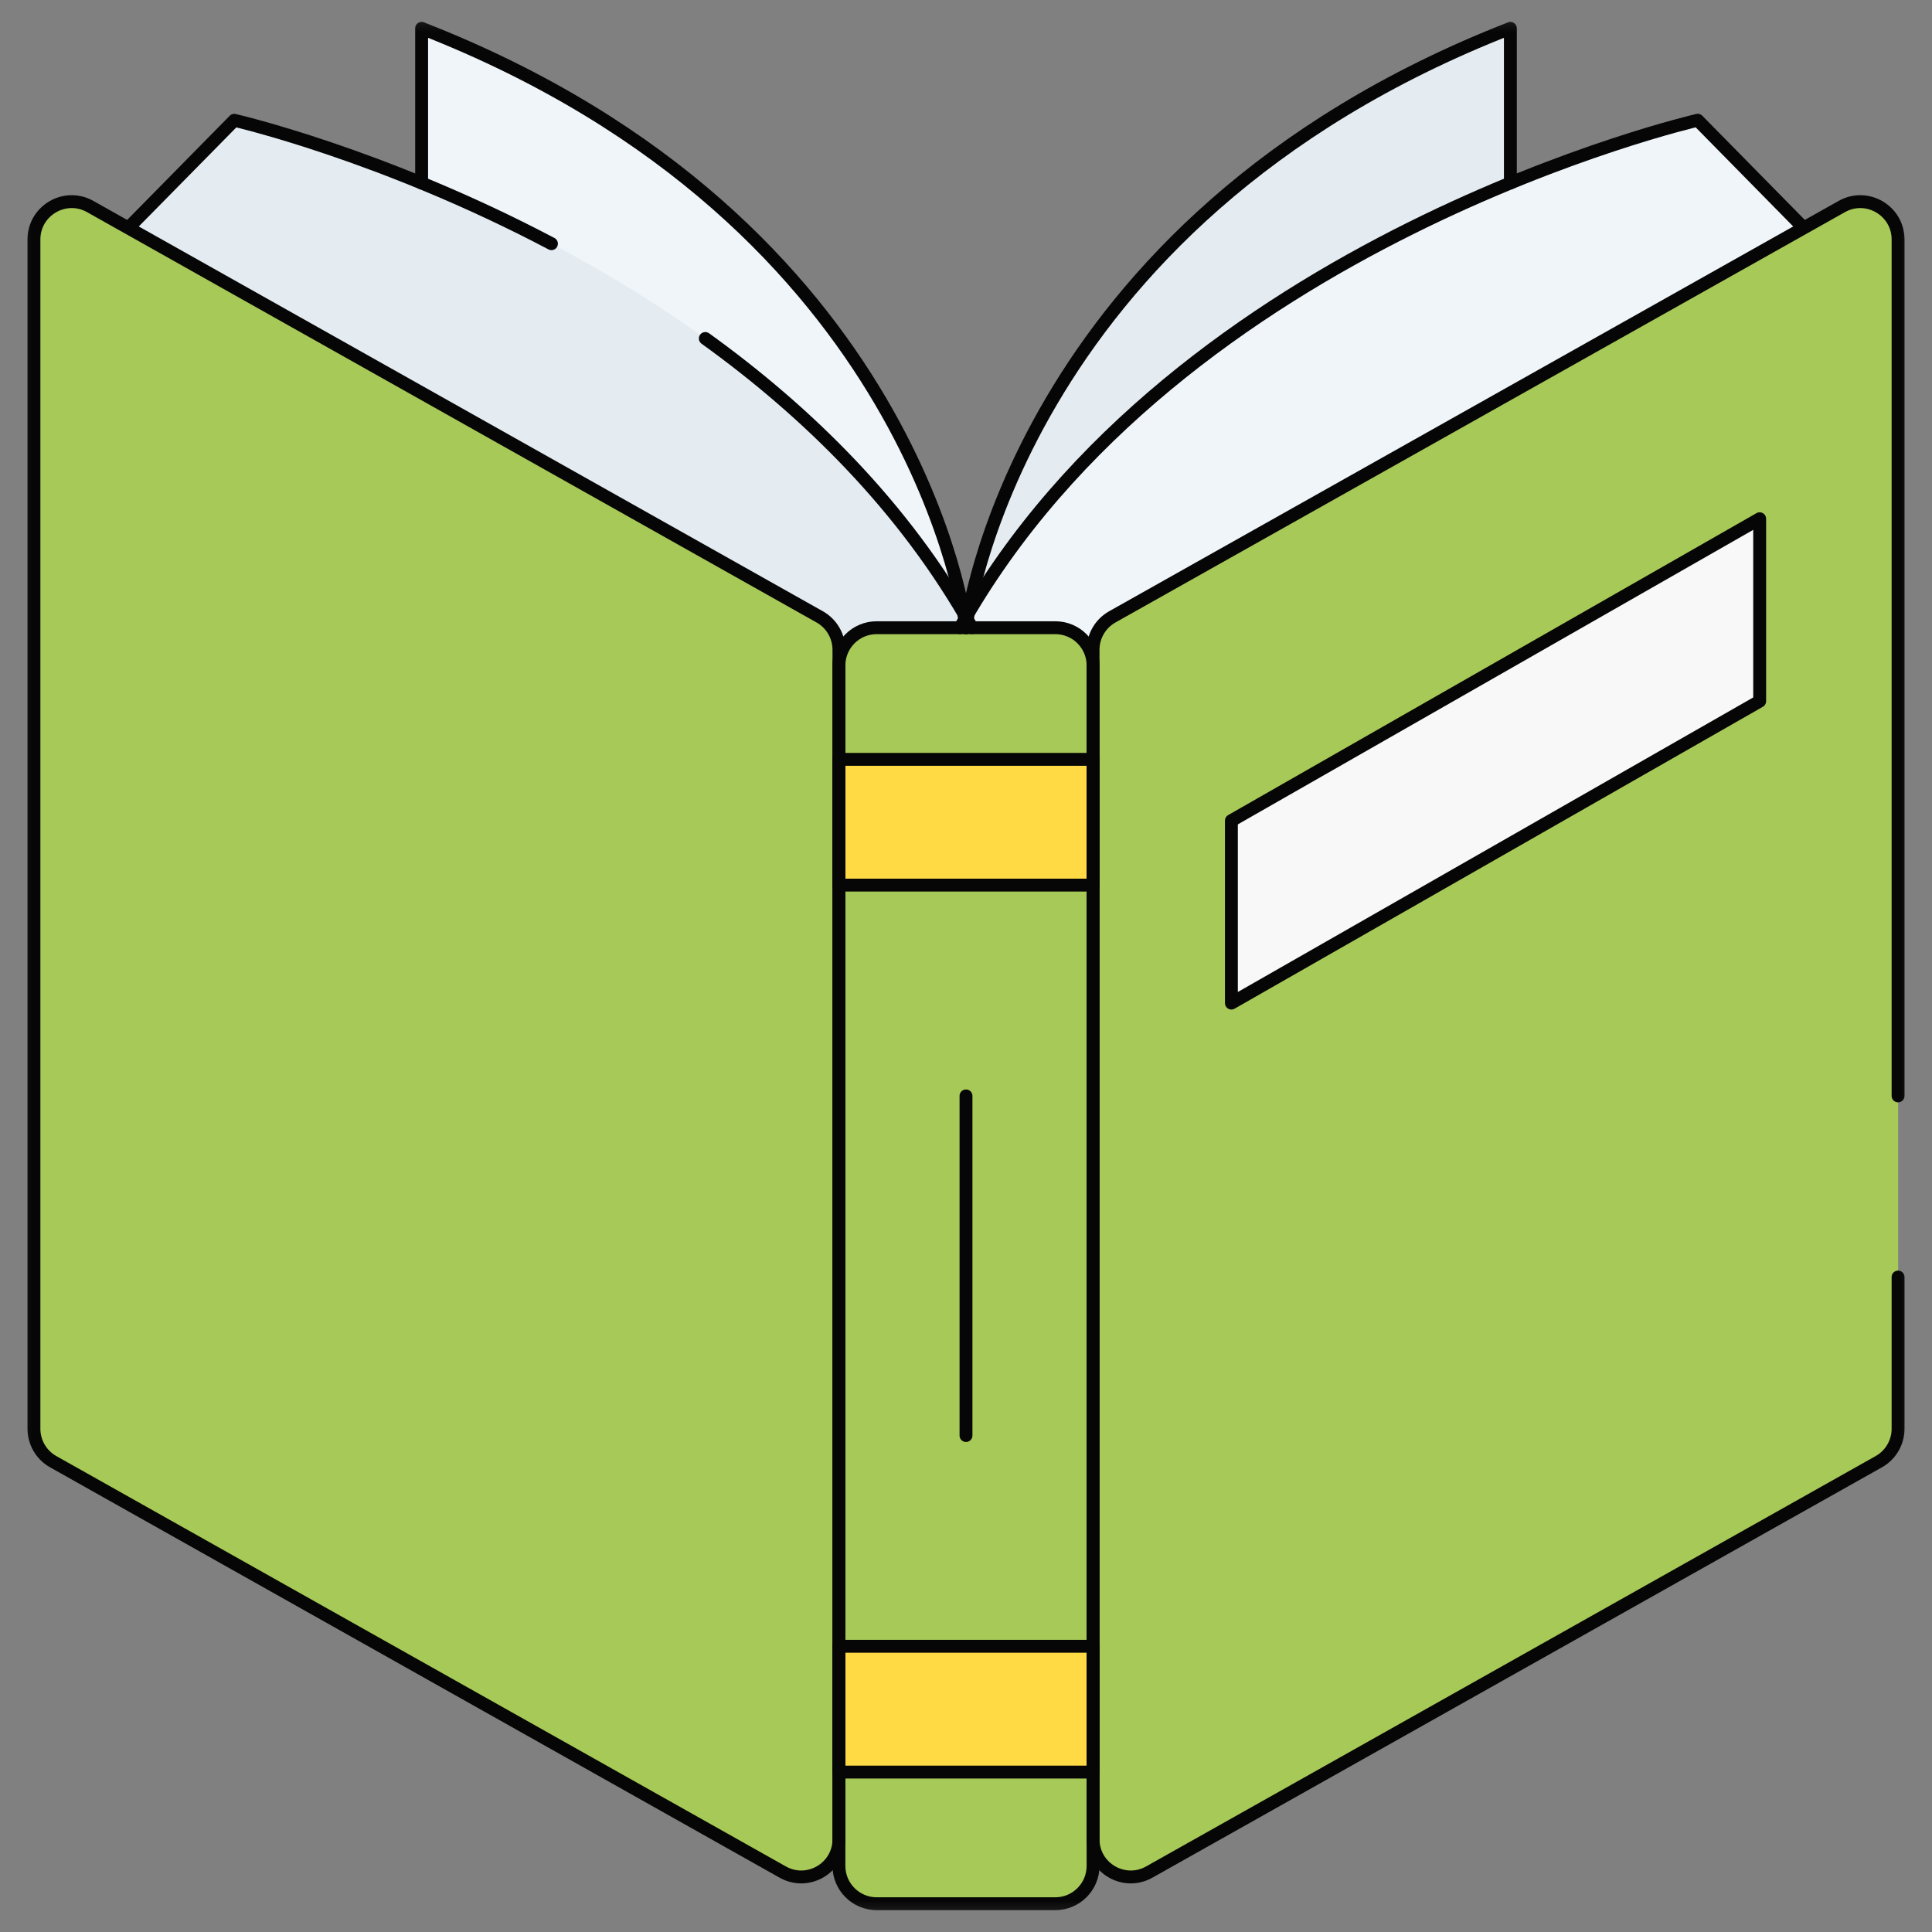 <svg width="30" height="30" viewBox="0 0 30 30" fill="none" xmlns="http://www.w3.org/2000/svg">
<rect x="0" y="0" width="30" height="30" fill="#808080" stroke="none"/>
<g clip-path="url(#clip0_6_1567)">
<mask id="mask0_6_1567" style="mask-type:luminance" maskUnits="userSpaceOnUse" x="0" y="0" width="30" height="30">
<path d="M0 3.8147e-06H30V30H0V3.8147e-06Z" fill="white"/>
</mask>
<g mask="url(#mask0_6_1567)">
<path d="M15 9.747C15 9.747 14.273 3.457 6.547 0.44V9.747H15Z" fill="#F0F5FA"/>
<path d="M15 9.747C15 9.747 15.727 3.457 23.453 0.44V9.747H15Z" fill="#E4ECF2"/>
<path d="M15.093 9.747C11.72 3.72 3.638 1.868 3.638 1.868L2.032 3.499L13.141 10.888L15.093 9.747Z" fill="#E4ECF2"/>
<path d="M14.907 9.747C18.28 3.72 26.362 1.868 26.362 1.868L27.968 3.499L16.859 10.888L14.907 9.747Z" fill="#F0F5FA"/>
<path d="M29.174 22.697L17.846 29.069C17.455 29.289 16.973 29.007 16.973 28.559L16.387 19.248L16.973 10.09C16.973 9.878 17.087 9.683 17.271 9.579L28.599 3.207C28.99 2.987 29.473 3.27 29.473 3.718V22.187C29.473 22.398 29.358 22.594 29.174 22.697Z" fill="#A7C957"/>
<path d="M28.599 3.207L27.129 4.034V22.187C27.129 22.398 27.015 22.593 26.83 22.697L16.973 28.242V28.559C16.973 29.007 17.455 29.289 17.846 29.069L29.174 22.697C29.358 22.593 29.473 22.398 29.473 22.187V3.718C29.473 3.269 28.99 2.987 28.599 3.207Z" fill="#A7C957"/>
<path d="M12.154 29.069L0.826 22.697C0.642 22.594 0.527 22.398 0.527 22.187V3.718C0.527 3.27 1.01 2.987 1.401 3.207L12.729 9.579C12.913 9.683 13.027 9.878 13.027 10.09V28.559C13.027 29.007 12.545 29.289 12.154 29.069Z" fill="#A7C957"/>
<path d="M12.729 9.579L1.401 3.207C1.01 2.987 0.527 3.269 0.527 3.718V4.034L10.385 9.579C10.569 9.683 10.684 9.878 10.684 10.09V28.242L12.154 29.069C12.545 29.289 13.027 29.007 13.027 28.559L13.613 19.277L13.027 10.09C13.027 9.878 12.913 9.683 12.729 9.579Z" fill="#A7C957"/>
<path d="M27.324 10.888L19.121 15.576V12.743L27.324 8.055V10.888Z" fill="#F8F8F8"/>
<path d="M16.387 29.561H13.613C13.29 29.561 13.027 29.298 13.027 28.975V10.333C13.027 10.009 13.29 9.747 13.613 9.747H16.387C16.71 9.747 16.973 10.009 16.973 10.333V28.975C16.973 29.298 16.71 29.561 16.387 29.561Z" fill="#A7C957"/>
<path d="M16.387 9.747H14.395C14.718 9.747 14.98 10.009 14.98 10.333V28.975C14.98 29.298 14.718 29.561 14.395 29.561H16.387C16.71 29.561 16.973 29.298 16.973 28.975V10.333C16.973 10.009 16.71 9.747 16.387 9.747Z" fill="#A7C957"/>
<path d="M16.973 13.744H13.027V11.791H16.973V13.744Z" fill="#FFDA45"/>
<path d="M16.973 27.517H13.027V25.563H16.973V27.517Z" fill="#FFDA45"/>
<path d="M15 9.747C15 9.747 14.273 3.457 6.547 0.44V2.842" stroke="#060606" stroke-width="0.2" stroke-miterlimit="10" stroke-linecap="round" stroke-linejoin="round"/>
<path d="M15 9.747C15 9.747 15.727 3.457 23.453 0.44V2.842" stroke="#060606" stroke-width="0.2" stroke-miterlimit="10" stroke-linecap="round" stroke-linejoin="round"/>
<path d="M8.563 3.784C5.919 2.39 3.638 1.868 3.638 1.868L2.032 3.499" stroke="#060606" stroke-width="0.2" stroke-miterlimit="10" stroke-linecap="round" stroke-linejoin="round"/>
<path d="M15.093 9.747C14.041 7.868 12.532 6.394 10.952 5.256" stroke="#060606" stroke-width="0.2" stroke-miterlimit="10" stroke-linecap="round" stroke-linejoin="round"/>
<path d="M14.907 9.747C18.28 3.72 26.362 1.867 26.362 1.867L27.968 3.499" stroke="#060606" stroke-width="0.2" stroke-miterlimit="10" stroke-linecap="round" stroke-linejoin="round"/>
<path d="M16.387 29.561H13.613C13.29 29.561 13.027 29.298 13.027 28.975V10.333C13.027 10.009 13.29 9.747 13.613 9.747H16.387C16.71 9.747 16.973 10.009 16.973 10.333V28.975C16.973 29.298 16.71 29.561 16.387 29.561Z" stroke="#060606" stroke-width="0.2" stroke-miterlimit="10" stroke-linecap="round" stroke-linejoin="round"/>
<path d="M16.973 13.744H13.027V11.791H16.973V13.744Z" stroke="#060606" stroke-width="0.2" stroke-miterlimit="10" stroke-linecap="round" stroke-linejoin="round"/>
<path d="M16.973 27.517H13.027V25.563H16.973V27.517Z" stroke="#060606" stroke-width="0.2" stroke-miterlimit="10" stroke-linecap="round" stroke-linejoin="round"/>
<path d="M15 17.017V22.291" stroke="#060606" stroke-width="0.2" stroke-miterlimit="10" stroke-linecap="round" stroke-linejoin="round"/>
<path d="M29.473 19.83V22.187C29.473 22.398 29.358 22.594 29.174 22.697L17.846 29.069C17.455 29.289 16.973 29.007 16.973 28.559V10.09C16.973 9.878 17.087 9.683 17.271 9.579L28.599 3.207C28.99 2.987 29.473 3.27 29.473 3.718V17.017" stroke="#060606" stroke-width="0.2" stroke-miterlimit="10" stroke-linecap="round" stroke-linejoin="round"/>
<path d="M12.154 29.069L0.826 22.697C0.642 22.594 0.527 22.398 0.527 22.187V3.718C0.527 3.27 1.01 2.987 1.401 3.207L12.729 9.579C12.913 9.683 13.027 9.878 13.027 10.09V28.559C13.027 29.007 12.545 29.289 12.154 29.069Z" stroke="#060606" stroke-width="0.2" stroke-miterlimit="10" stroke-linecap="round" stroke-linejoin="round"/>
<path d="M27.324 10.888L19.121 15.576V12.743L27.324 8.055V10.888Z" stroke="#060606" stroke-width="0.2" stroke-miterlimit="10" stroke-linecap="round" stroke-linejoin="round"/>
</g>
</g>
<defs>
<clipPath id="clip0_6_1567">
<rect width="30" height="30" fill="white"/>
</clipPath>
</defs>
</svg>
